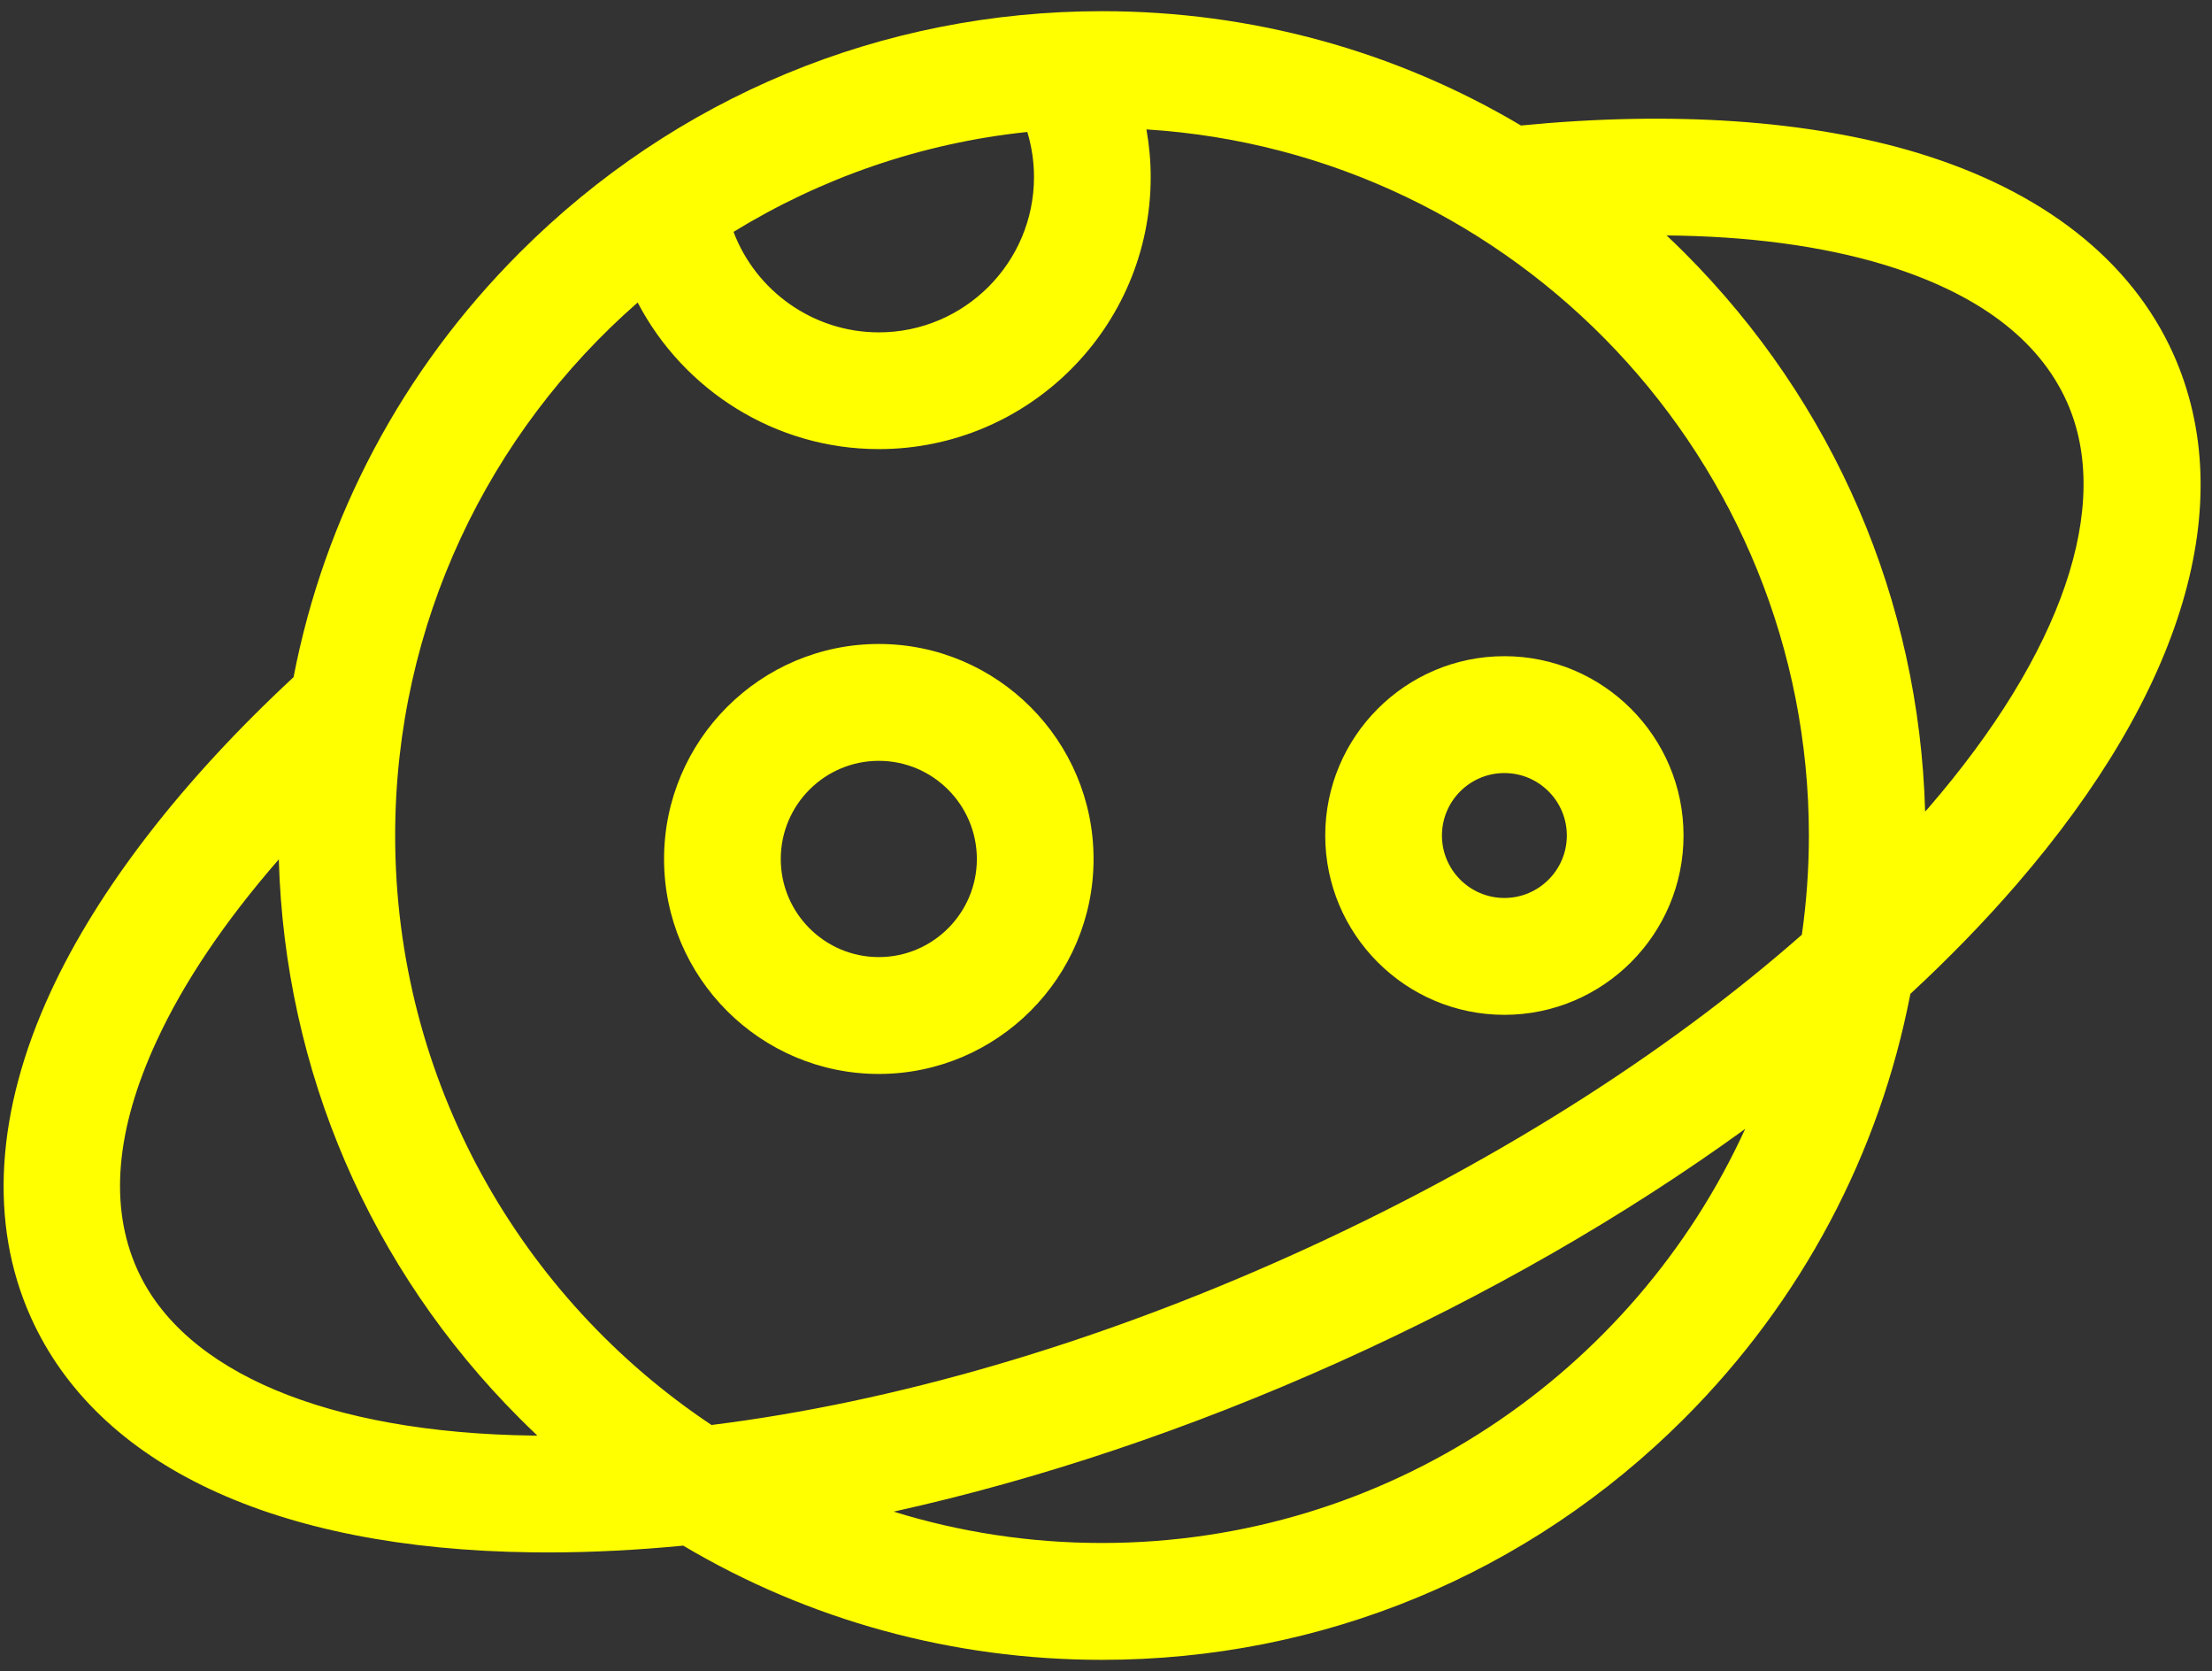 <svg xmlns="http://www.w3.org/2000/svg" viewBox="0 0 192 145" width="192" height="145">
	<rect x="0" y="0" width="192" height="145" fill="#333333" stroke="none"/>
	<style>
		tspan { white-space:pre }
		.shp0 { fill: #ffff00 } 
	</style>
	<path id="Shape 7" class="shp0" d="M188.64 30.71C184.99 22.58 177.29 16.54 166.39 13.25C157 10.42 145.15 9.61 132.02 10.89C121.12 4.42 108.65 0.97 95.65 0.97C76.56 0.97 58.61 8.41 45.11 21.92C34.9 32.13 28.16 44.89 25.48 58.76C15.8 67.74 8.52 77.15 4.4 86.06C-0.38 96.4 -0.98 106.16 2.67 114.29C8.45 127.17 23.89 134.42 46.14 134.7C46.6 134.71 47.06 134.71 47.52 134.71C51.33 134.71 55.26 134.51 59.3 134.12C70.19 140.58 82.66 144.03 95.65 144.03C114.75 144.03 132.7 136.59 146.2 123.08C156.4 112.87 163.14 100.11 165.82 86.24C169.16 83.15 172.23 79.99 175 76.79C189.57 59.95 194.41 43.58 188.64 30.71ZM89.17 11.45C89.55 12.71 89.75 14.02 89.75 15.36C89.75 22.79 83.71 28.84 76.28 28.84C70.59 28.84 65.61 25.25 63.67 20.12C71.25 15.47 79.91 12.42 89.17 11.45ZM46.27 124.57C28.45 124.34 15.92 119.08 11.91 110.14C9.46 104.69 10.03 98.02 13.6 90.32C15.94 85.24 19.54 79.92 24.2 74.57C24.72 92.9 32.09 110.06 45.11 123.08C45.61 123.59 46.13 124.08 46.64 124.57C46.52 124.57 46.4 124.57 46.27 124.57ZM95.65 133.89C89.36 133.89 83.29 132.94 77.57 131.17C90.15 128.39 103.24 124.02 116.17 118.21C129.09 112.4 141.05 105.52 151.48 97.96C141.79 119.14 120.41 133.89 95.65 133.89ZM156.4 81.11C144.45 91.62 129.15 101.26 112.02 108.96C94.9 116.66 77.55 121.69 61.76 123.65C45.22 112.64 34.3 93.82 34.3 72.5C34.3 54.07 42.46 37.51 55.35 26.25C59.32 33.85 67.29 38.97 76.28 38.97C89.29 38.97 99.88 28.38 99.88 15.36C99.88 13.97 99.75 12.58 99.51 11.23C131.55 13.23 157.01 39.94 157.01 72.5C157.01 75.42 156.8 78.29 156.4 81.11ZM167.35 70.15C167.27 70.24 167.18 70.33 167.1 70.42C166.59 52.1 159.21 34.94 146.2 21.92C145.69 21.41 145.18 20.92 144.66 20.43C151.75 20.49 158.12 21.34 163.47 22.95C171.59 25.41 176.95 29.41 179.4 34.86C183.41 43.8 179.02 56.66 167.35 70.15ZM76.28 55.88C66 55.88 57.64 64.25 57.64 74.54C57.64 84.82 66 93.19 76.28 93.19C86.55 93.19 94.92 84.82 94.92 74.54C94.92 64.25 86.55 55.88 76.28 55.88ZM76.28 83.05C71.58 83.05 67.77 79.23 67.77 74.54C67.77 69.84 71.58 66.02 76.28 66.02C80.97 66.02 84.79 69.84 84.79 74.54C84.79 79.23 80.97 83.05 76.28 83.05ZM130.58 56.94C122 56.94 115.03 63.92 115.03 72.5C115.03 81.08 122 88.06 130.58 88.06C139.15 88.06 146.13 81.08 146.13 72.5C146.13 63.92 139.15 56.94 130.58 56.94ZM130.58 77.92C127.59 77.92 125.16 75.49 125.16 72.5C125.16 69.51 127.59 67.08 130.58 67.08C133.57 67.08 136 69.51 136 72.5C136 75.49 133.57 77.92 130.58 77.92Z" />
</svg>